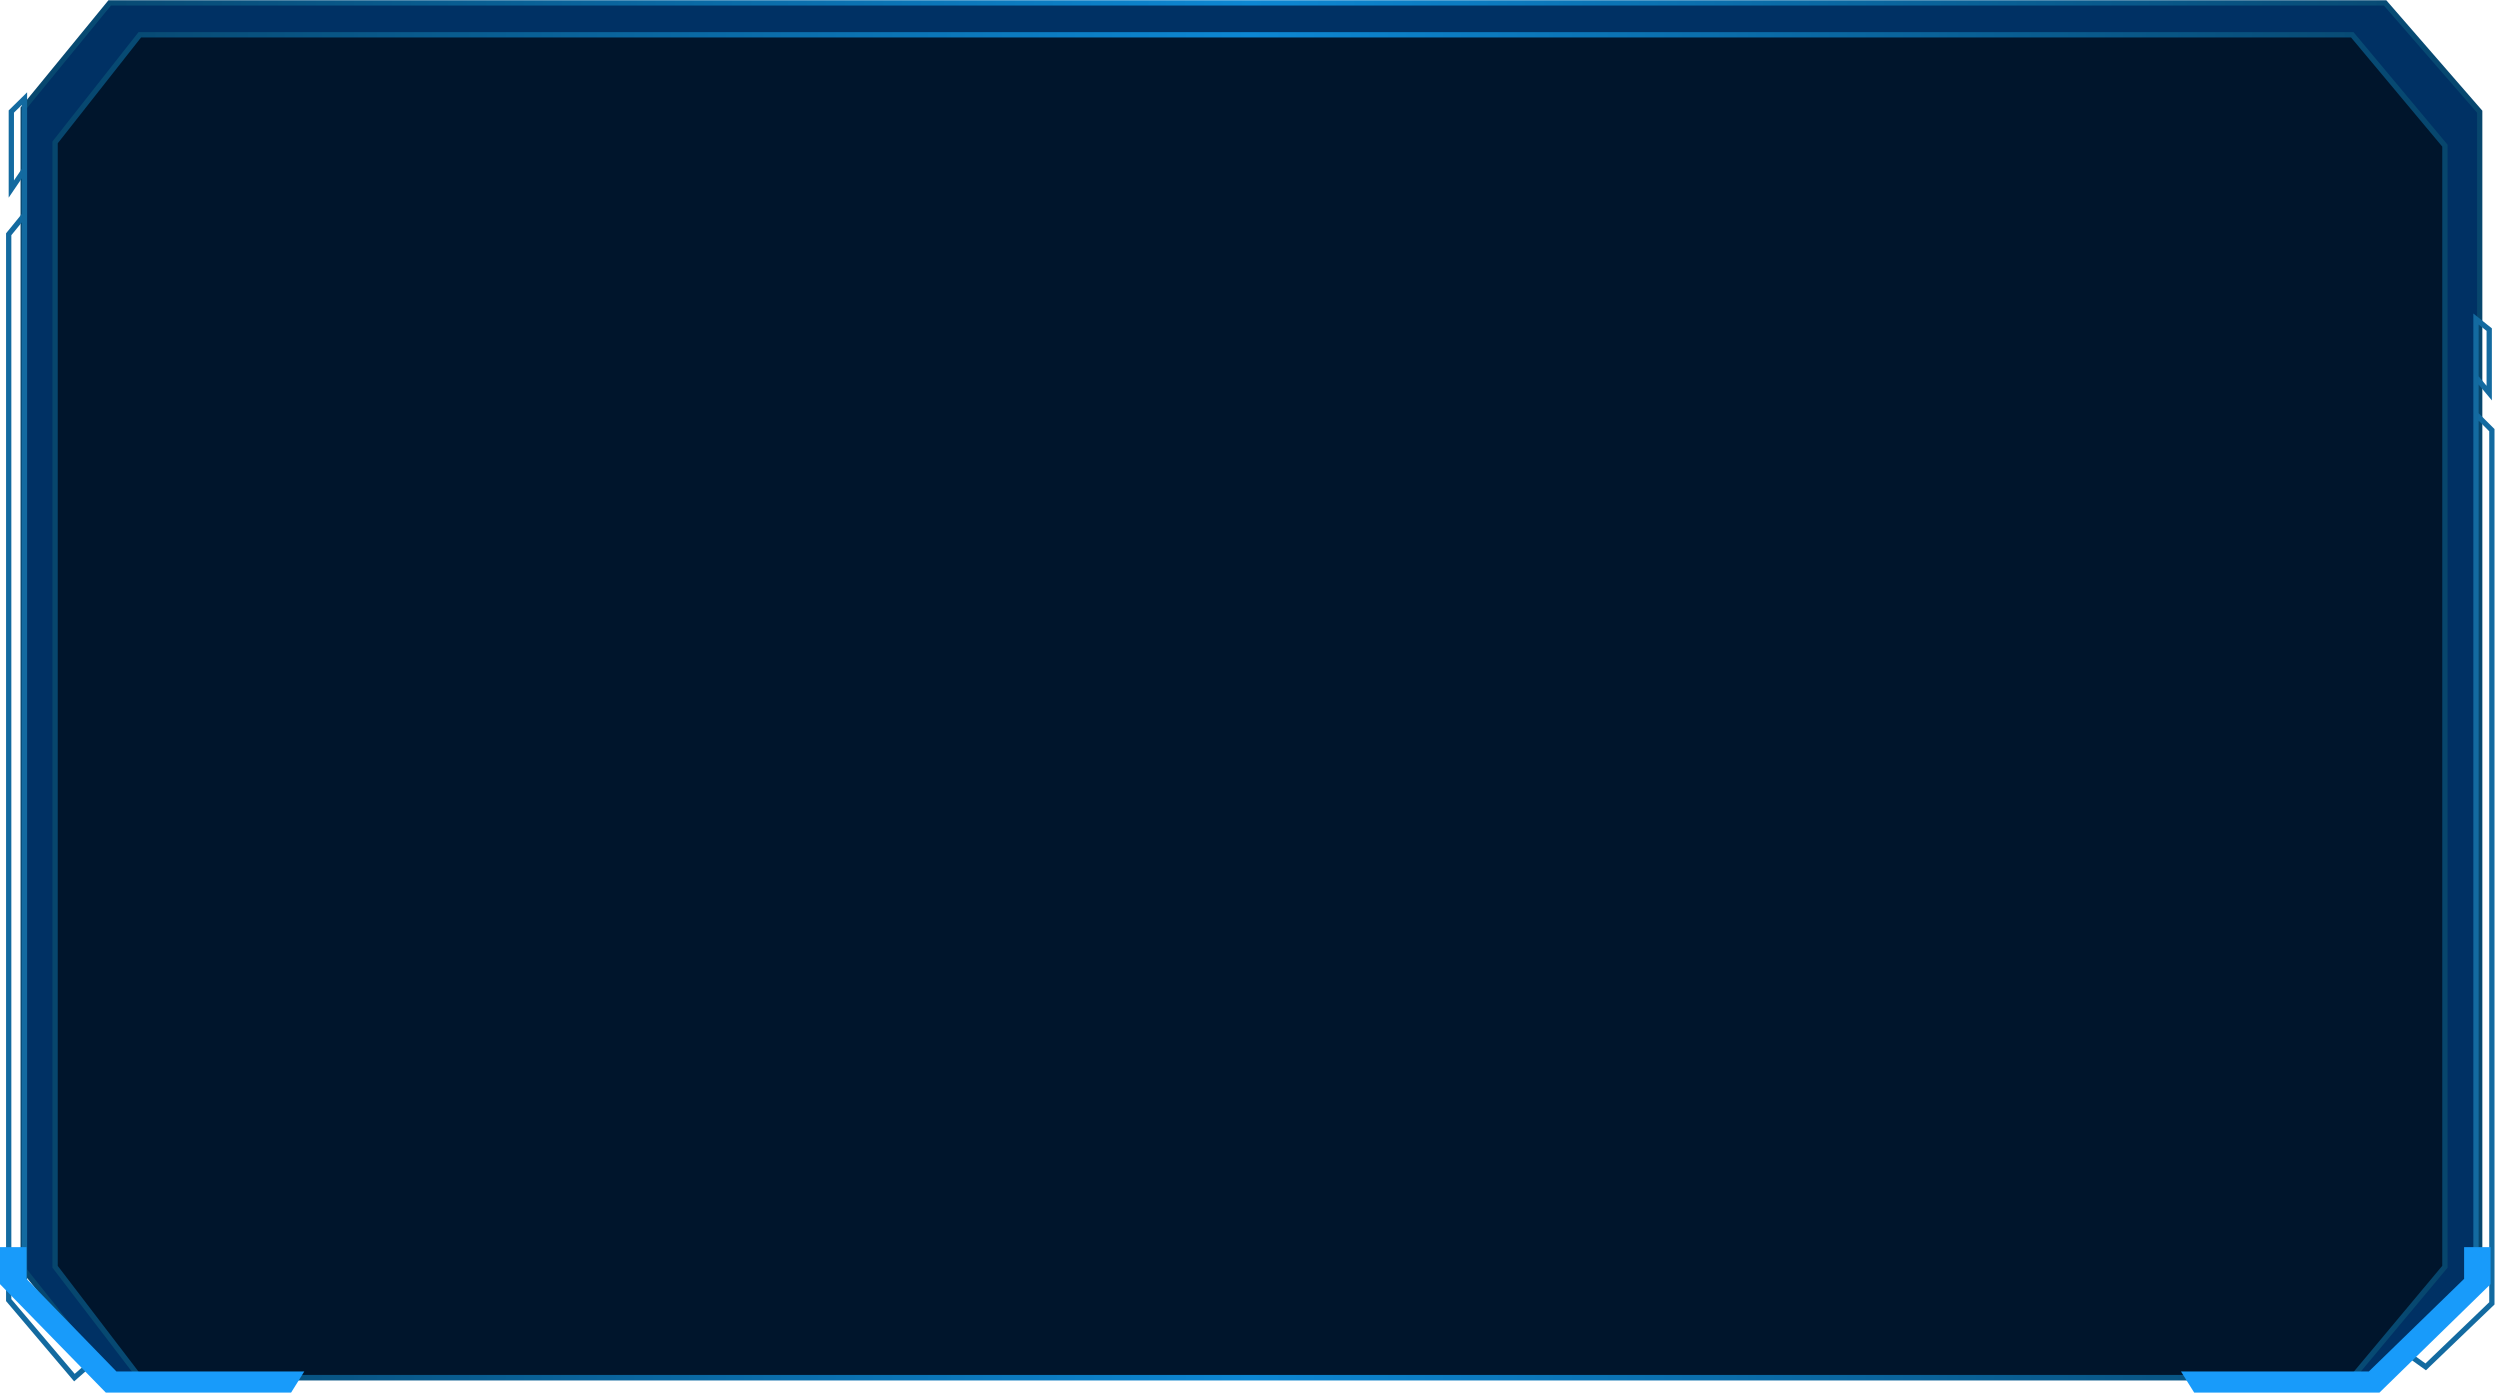 <svg width="862" height="481" viewBox="0 0 862 481" fill="none" xmlns="http://www.w3.org/2000/svg">
<path d="M8 437.491L37.822 475L822.383 475L855 437.491L854.999 38.509L822.382 1H37.821L8 37.406L8 437.491Z" fill="#003164" stroke="url(#paint0_linear_89_36)" stroke-width="1.825"/>
<path d="M32 469.432L25.656 475L3 448.273V437.136M8.438 74.091L3 80.773V437.136M8.438 74.091V58.5M8.438 74.091V437.136M8.438 58.5L3.906 65.182V38.455L8.438 34V58.5ZM8.438 437.136H3M8.438 437.136V442.705" stroke="#136AA0" stroke-width="1.825"/>
<path d="M19 436.791L48.2 475H811.062L843 436.791V50.209L811.062 12H48.2L19 49.085V436.791Z" fill="#00152C" stroke="url(#paint1_linear_89_36)" stroke-width="1.825"/>
<path d="M830 466.733L836.387 471.294L859.196 449.398V440.274M853.721 142.845L859.196 148.319V440.274M853.721 142.845V130.072M853.721 142.845V440.274M853.721 130.072L858.283 135.546V113.649L853.721 110V130.072ZM853.721 440.274H859.196M853.721 440.274V444.836" stroke="#136AA0" stroke-width="1.825"/>
<path d="M756.562 480.18L752 472.881H816.778L849.622 440.948V430H858.746V442.773L820.427 480.18H756.562Z" fill="#189BFA"/>
<path d="M100.36 480.18L104.921 472.881H40.144L9.124 440.948V430H0V442.773L36.494 480.18H100.36Z" fill="#189BFA"/>
<defs>
<linearGradient id="paint0_linear_89_36" x1="855" y1="238" x2="8" y2="238" gradientUnits="userSpaceOnUse">
<stop stop-color="#07466D"/>
<stop offset="0.5" stop-color="#0D87D3"/>
<stop offset="1" stop-color="#07466D"/>
</linearGradient>
<linearGradient id="paint1_linear_89_36" x1="843" y1="243.5" x2="19" y2="243.5" gradientUnits="userSpaceOnUse">
<stop stop-color="#07466D"/>
<stop offset="0.5" stop-color="#0D87D3"/>
<stop offset="1" stop-color="#07466D"/>
</linearGradient>
</defs>
</svg>
